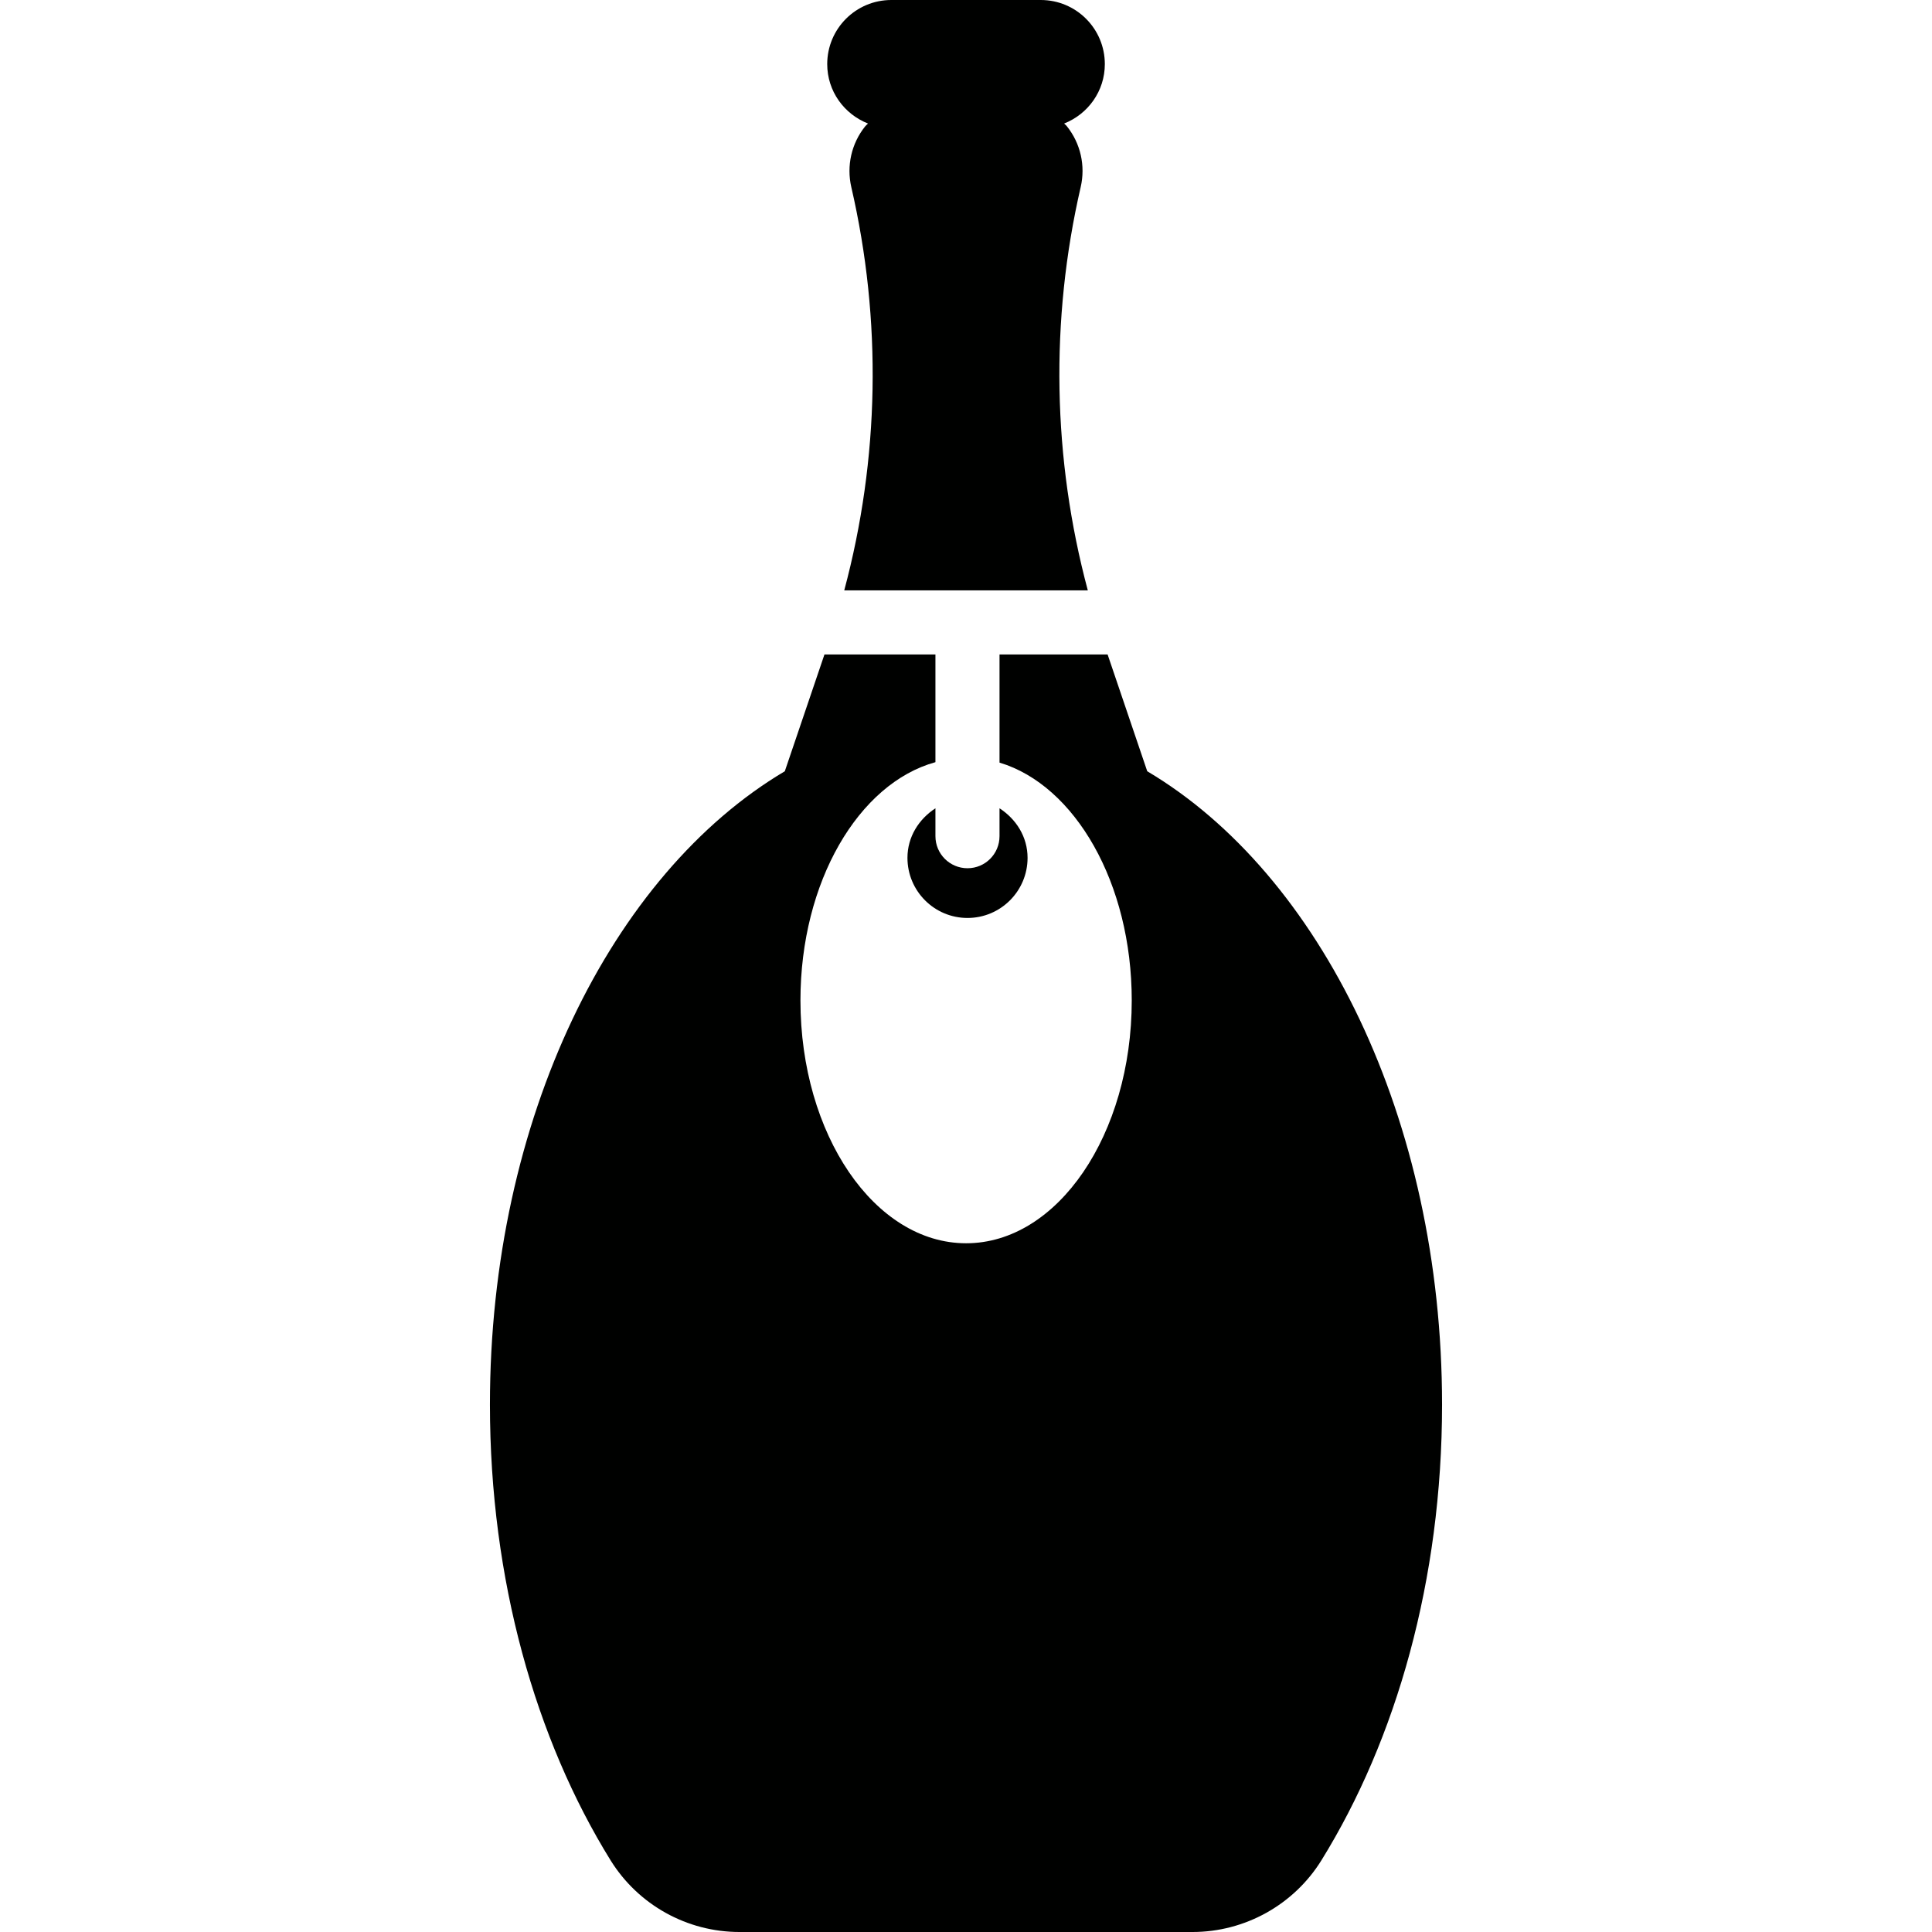 <?xml version="1.0" encoding="iso-8859-1"?>
<!-- Generator: Adobe Illustrator 18.0.0, SVG Export Plug-In . SVG Version: 6.00 Build 0)  -->
<!DOCTYPE svg PUBLIC "-//W3C//DTD SVG 1.1//EN" "http://www.w3.org/Graphics/SVG/1.1/DTD/svg11.dtd">
<svg version="1.1" id="Capa_1" xmlns="http://www.w3.org/2000/svg" xmlns:xlink="http://www.w3.org/1999/xlink" x="0px" y="0px"
	 viewBox="0 0 497.22 497.22" style="enable-background:new 0 0 497.22 497.22;" xml:space="preserve">
<g id="oil-bottle">
	<path style="fill:#000100;" d="M295.253,198.489l-10.199-30.056h-27.817v27.831c19.433,5.838,34.029,31.013,34.029,61.209
		c0,34.513-19.091,62.494-42.624,62.494c-23.548,0-42.639-27.981-42.639-62.494c0-30.538,14.971-55.872,34.74-61.322v-27.718
		h-28.561l-10.203,30.056c-44.521,26.418-75.889,89.414-75.889,163.014c0,45.041,11.762,86.139,31.062,117.292
		c7.119,11.452,19.67,18.425,33.164,18.425h116.598c13.463,0,26.05-6.99,33.15-18.425c19.3-31.153,31.063-72.251,31.063-117.292
		C371.128,287.903,339.774,224.907,295.253,198.489z"/>
	<path style="fill:#000100;" d="M223.39,31.792c-0.242,0.26-0.533,0.469-0.748,0.747c-3.5,4.375-4.816,10.117-3.55,15.618
		c7.93,34.303,7.251,69.932-1.818,103.783h62.685c-9.064-33.865-9.747-69.498-1.831-103.802c1.267-5.482-0.032-11.225-3.536-15.618
		c-0.191-0.277-0.488-0.469-0.73-0.729c6.13-2.416,10.478-8.322,10.478-15.295C284.339,7.397,276.974,0,267.846,0h-38.454
		c-9.133,0-16.498,7.397-16.498,16.497C212.894,23.488,217.26,29.376,223.39,31.792z"/>
	<path style="fill:#000100;" d="M233.543,220.774c0,8.545,6.923,15.472,15.454,15.472c8.531,0,15.458-6.927,15.458-15.472
		c0-5.438-2.968-9.994-7.219-12.752v7.169c0,4.575-3.683,8.258-8.239,8.258c-4.558,0-8.254-3.683-8.254-8.258v-7.169
		C236.51,210.78,233.543,215.337,233.543,220.774z"/>
</g>
<g>
</g>
<g>
</g>
<g>
</g>
<g>
</g>
<g>
</g>
<g>
</g>
<g>
</g>
<g>
</g>
<g>
</g>
<g>
</g>
<g>
</g>
<g>
</g>
<g>
</g>
<g>
</g>
<g>
</g>
</svg>
